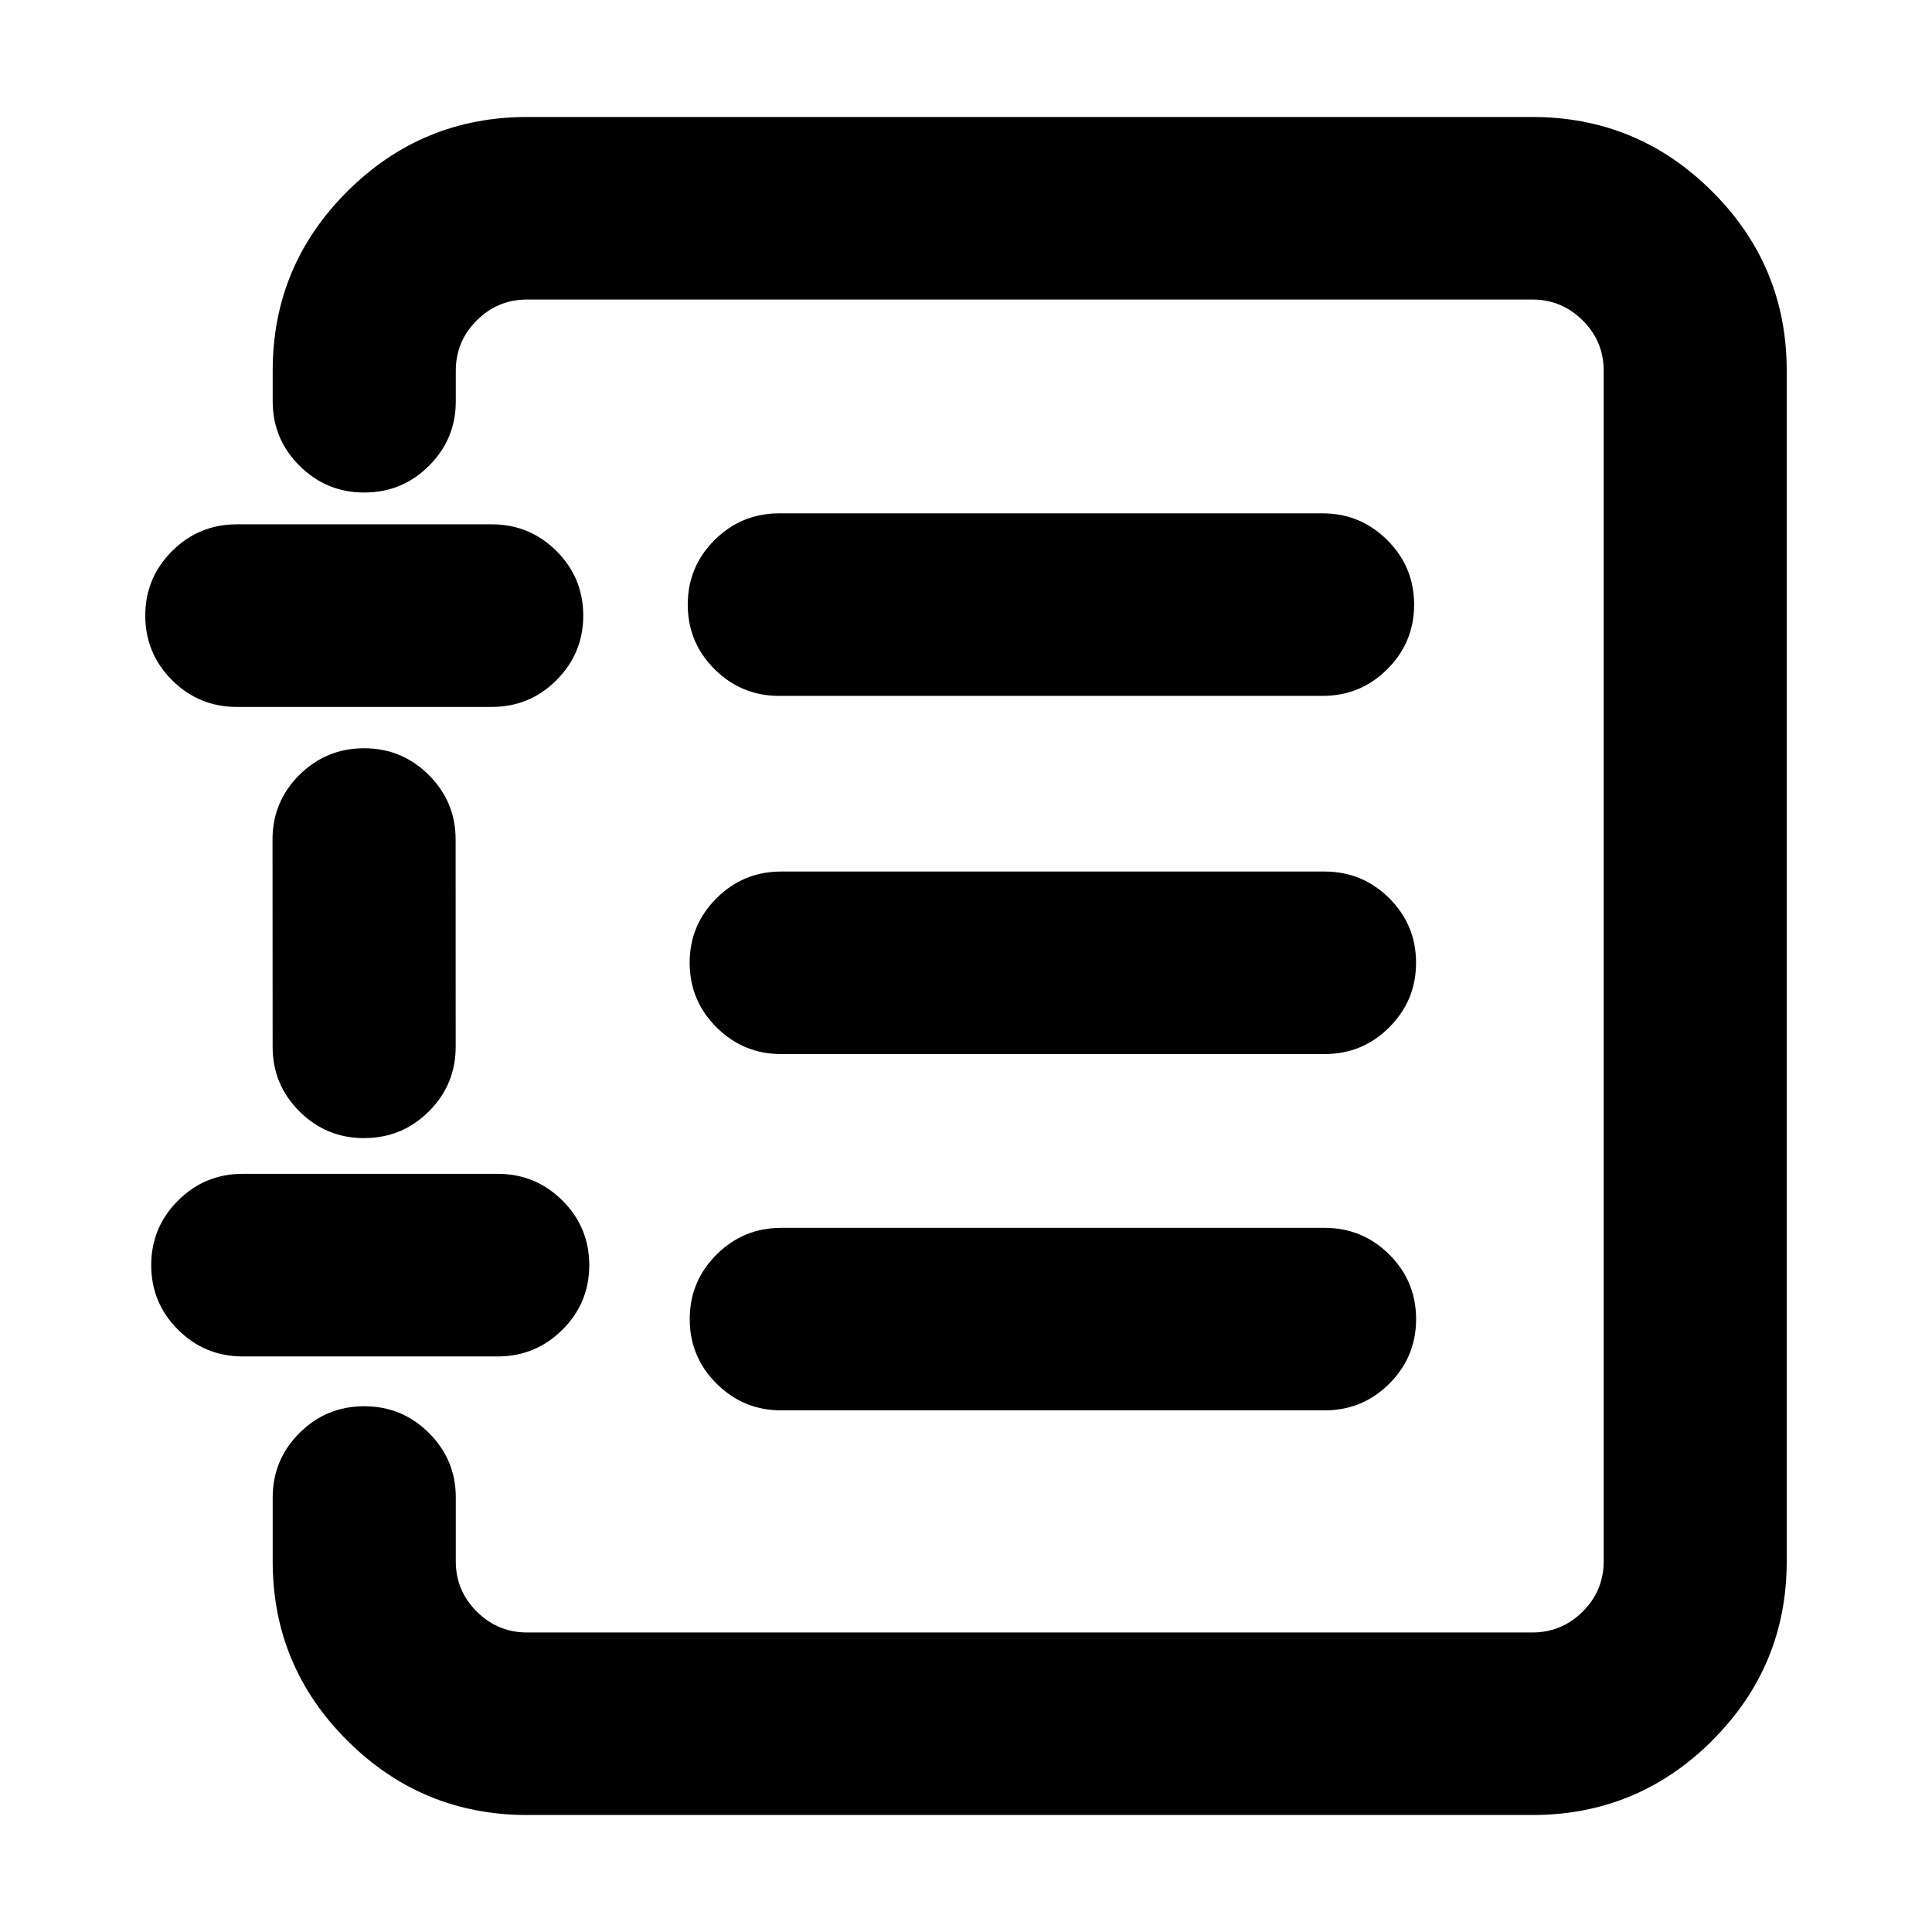 <?xml version="1.0" standalone="no"?><!DOCTYPE svg PUBLIC "-//W3C//DTD SVG 1.1//EN" "http://www.w3.org/Graphics/SVG/1.1/DTD/svg11.dtd"><svg t="1717557077152" class="icon" viewBox="0 0 1024 1024" version="1.1" xmlns="http://www.w3.org/2000/svg" p-id="1259" xmlns:xlink="http://www.w3.org/1999/xlink" width="200" height="200"><path d="M812.06 947H279.5c-66.12 0-119.91-53.58-119.91-119.46v-33.81c-0.03-18.45 14.97-33.39 33.48-33.39 18.51 0 33.51 14.94 33.54 33.36v33.84c0 29.07 23.73 52.68 52.89 52.68h532.62c29.16 0 52.86-23.61 52.86-52.68V196.46c0-29.07-23.7-52.68-52.86-52.68H279.47c-29.16 0-52.89 23.61-52.89 52.68v16.2c0 18.45-15 33.39-33.51 33.39a33.45 33.45 0 0 1-33.51-33.39v-16.2C159.56 130.58 213.35 77 279.47 77h532.59C878.21 77 932 130.58 932 196.46v631.08c0 65.88-53.79 119.46-119.94 119.46z"  p-id="1260"></path><path d="M907.4 922.61Q947 883.19 947 827.54V196.46q0-55.65-39.6-95.07Q867.89 62 812.09 62H279.5Q223.7 62 184.13 101.39q-39.6 39.42-39.6 95.07v16.2q0 20.07 14.25 34.23 14.22 14.16 34.29 14.16 20.1 0 34.29-14.16 14.22-14.16 14.22-34.2v-16.23q0-15.57 11.1-26.61 11.1-11.1 26.79-11.1h532.62q15.66 0 26.79 11.1 11.1 11.04 11.1 26.61v631.08q0 15.57-11.1 26.61-11.1 11.1-26.79 11.1H279.47q-15.66 0-26.79-11.1-11.1-11.04-11.1-26.61V793.7q0-20.07-14.25-34.2-14.19-14.16-34.26-14.16h-0.03q-20.1 0-34.29 14.16-14.22 14.16-14.22 34.23v33.81q0 55.65 39.6 95.07Q223.7 962 279.5 962h532.59q55.8 0 95.37-39.39zM917 196.46v631.08q0 43.2-30.75 73.8Q855.47 932 812.06 932H279.5q-43.38 0-74.16-30.66-30.75-30.6-30.75-73.8V793.7q0-7.59 5.4-12.96 5.4-5.4 13.08-5.4 7.71 0 13.14 5.4 5.4 5.37 5.4 12.96v33.84q0 28.02 19.95 47.88 19.89 19.8 47.94 19.8h532.62q28.05 0 47.94-19.8 19.92-19.86 19.92-47.88V196.46q0-28.02-19.92-47.88-19.89-19.8-47.94-19.8H279.47q-28.05 0-47.94 19.8-19.95 19.86-19.95 47.88v16.2q0 7.59-5.4 12.99t-13.11 5.4q-7.68 0-13.11-5.4-5.4-5.4-5.4-12.99v-16.2q0-43.2 30.75-73.8Q236.09 92 279.47 92h532.59q43.41 0 74.19 30.66Q917 153.26 917 196.46z"  p-id="1261"></path><path d="M701 353.84h-288a33.45 33.45 0 0 1-33.48-33.39c0-18.42 15-33.36 33.51-33.36h287.94c18.51 0 33.54 14.94 33.54 33.36 0 18.45-15 33.39-33.54 33.39z m1.02 189.9h-287.94a33.45 33.45 0 0 1-33.54-33.42c0-18.42 15-33.36 33.54-33.36h287.94c18.51 0 33.51 14.94 33.51 33.36 0 18.45-15 33.39-33.51 33.39z m0 188.79h-287.94a33.45 33.45 0 0 1-33.54-33.36c0-18.45 15-33.39 33.54-33.39h287.94c18.51 0 33.51 14.94 33.51 33.39 0 18.42-15 33.36-33.51 33.36z m-438.24-28.59H128.66a33.45 33.45 0 0 1-33.51-33.39c0-18.42 15-33.39 33.51-33.39h135.12c18.51 0 33.51 14.97 33.51 33.39 0 18.45-15 33.39-33.51 33.39zM260.6 359.69H125.51A33.45 33.45 0 0 1 92 326.3c0-18.45 15-33.39 33.51-33.39h135.12c18.51 0 33.51 14.94 33.51 33.39 0 18.42-15 33.39-33.51 33.39z"  p-id="1262"></path><path d="M735.26 354.71q14.25-14.19 14.25-34.26 0-20.04-14.25-34.2-14.19-14.16-34.29-14.16h-287.94q-20.1 0-34.29 14.13-14.22 14.19-14.22 34.23 0 20.1 14.22 34.26 14.22 14.13 34.29 14.13h287.94q20.1 0 34.29-14.13zM294.92 360.5q14.22-14.19 14.22-34.23 0-20.07-14.22-34.23T260.6 277.91H125.51q-20.07 0-34.29 14.16T77 326.27q0 20.1 14.22 34.26 14.22 14.16 34.29 14.16h135.12q20.1 0 34.29-14.16z m419.19-53.04q5.4 5.4 5.4 12.96 0 7.62-5.4 12.99-5.43 5.4-13.14 5.4h-287.94q-7.68 0-13.11-5.4-5.4-5.4-5.4-12.99t5.4-12.96q5.4-5.4 13.11-5.4h287.94q7.71 0 13.14 5.4z m-440.37 5.82q5.4 5.4 5.4 12.99t-5.4 12.96q-5.4 5.4-13.11 5.4H125.51q-7.68 0-13.11-5.4Q107 333.89 107 326.3t5.4-12.99q5.43-5.4 13.11-5.4h135.12q7.68 0 13.11 5.4z m462.57 231.24q14.22-14.16 14.22-34.2 0-20.1-14.22-34.26-14.22-14.13-34.29-14.13h-287.94q-20.1 0-34.29 14.13-14.25 14.19-14.25 34.23 0 20.07 14.25 34.23 14.22 14.16 34.29 14.16h287.94q20.1 0 34.29-14.16z m-21.18-47.19q5.4 5.4 5.4 12.96 0 7.62-5.4 12.99-5.4 5.4-13.11 5.4h-287.94q-7.68 0-13.11-5.4-5.4-5.4-5.4-12.99t5.4-12.96q5.4-5.4 13.11-5.4h287.94q7.68 0 13.11 5.4zM298.1 704.78q14.22-14.16 14.22-34.2 0-20.1-14.22-34.26-14.22-14.16-34.29-14.16H128.66q-20.1 0-34.29 14.16-14.22 14.19-14.22 34.23 0 20.07 14.22 34.23t34.29 14.16h135.12q20.07 0 34.29-14.16z m438.24 28.62q14.22-14.19 14.22-34.23 0-20.1-14.22-34.26-14.22-14.13-34.29-14.13h-287.94q-20.1 0-34.29 14.13-14.25 14.19-14.25 34.26 0 20.04 14.25 34.2 14.22 14.16 34.29 14.16h287.94q20.1 0 34.29-14.13zM276.89 657.59q5.4 5.37 5.4 12.96t-5.4 12.99q-5.43 5.4-13.11 5.4H128.66q-7.68 0-13.11-5.4-5.4-5.4-5.4-12.99t5.4-12.96q5.4-5.4 13.11-5.4h135.12q7.68 0 13.11 5.4z m438.24 28.59q5.4 5.4 5.4 12.99t-5.4 12.96q-5.4 5.4-13.11 5.4h-287.94q-7.68 0-13.11-5.4-5.4-5.4-5.4-12.96 0-7.62 5.4-12.99 5.4-5.4 13.11-5.4h287.94q7.68 0 13.11 5.4z"  p-id="1263"></path><path d="M193.01 588.2a33.45 33.45 0 0 1-33.51-33.36l-0.06-109.86c0-18.45 15-33.39 33.51-33.39 18.54 0 33.54 14.94 33.54 33.36l0.03 109.89c0 18.42-15 33.39-33.51 33.39z"  p-id="1264"></path><path d="M193.01 603.2q20.1 0 34.29-14.13 14.22-14.19 14.22-34.23l-0.03-109.89q0-20.04-14.25-34.2-14.19-14.16-34.26-14.16-20.1 0-34.32 14.16-14.22 14.16-14.22 34.2l0.06 109.89q0 20.07 14.22 34.23t34.29 14.16z m0-30q-7.68 0-13.11-5.4-5.4-5.37-5.4-12.96l-0.06-109.89q0-7.59 5.4-12.96 5.43-5.4 13.11-5.4 7.71 0 13.14 5.4 5.4 5.4 5.4 12.96l0.03 109.89q0 7.59-5.4 12.99t-13.11 5.4z"  p-id="1265"></path></svg>